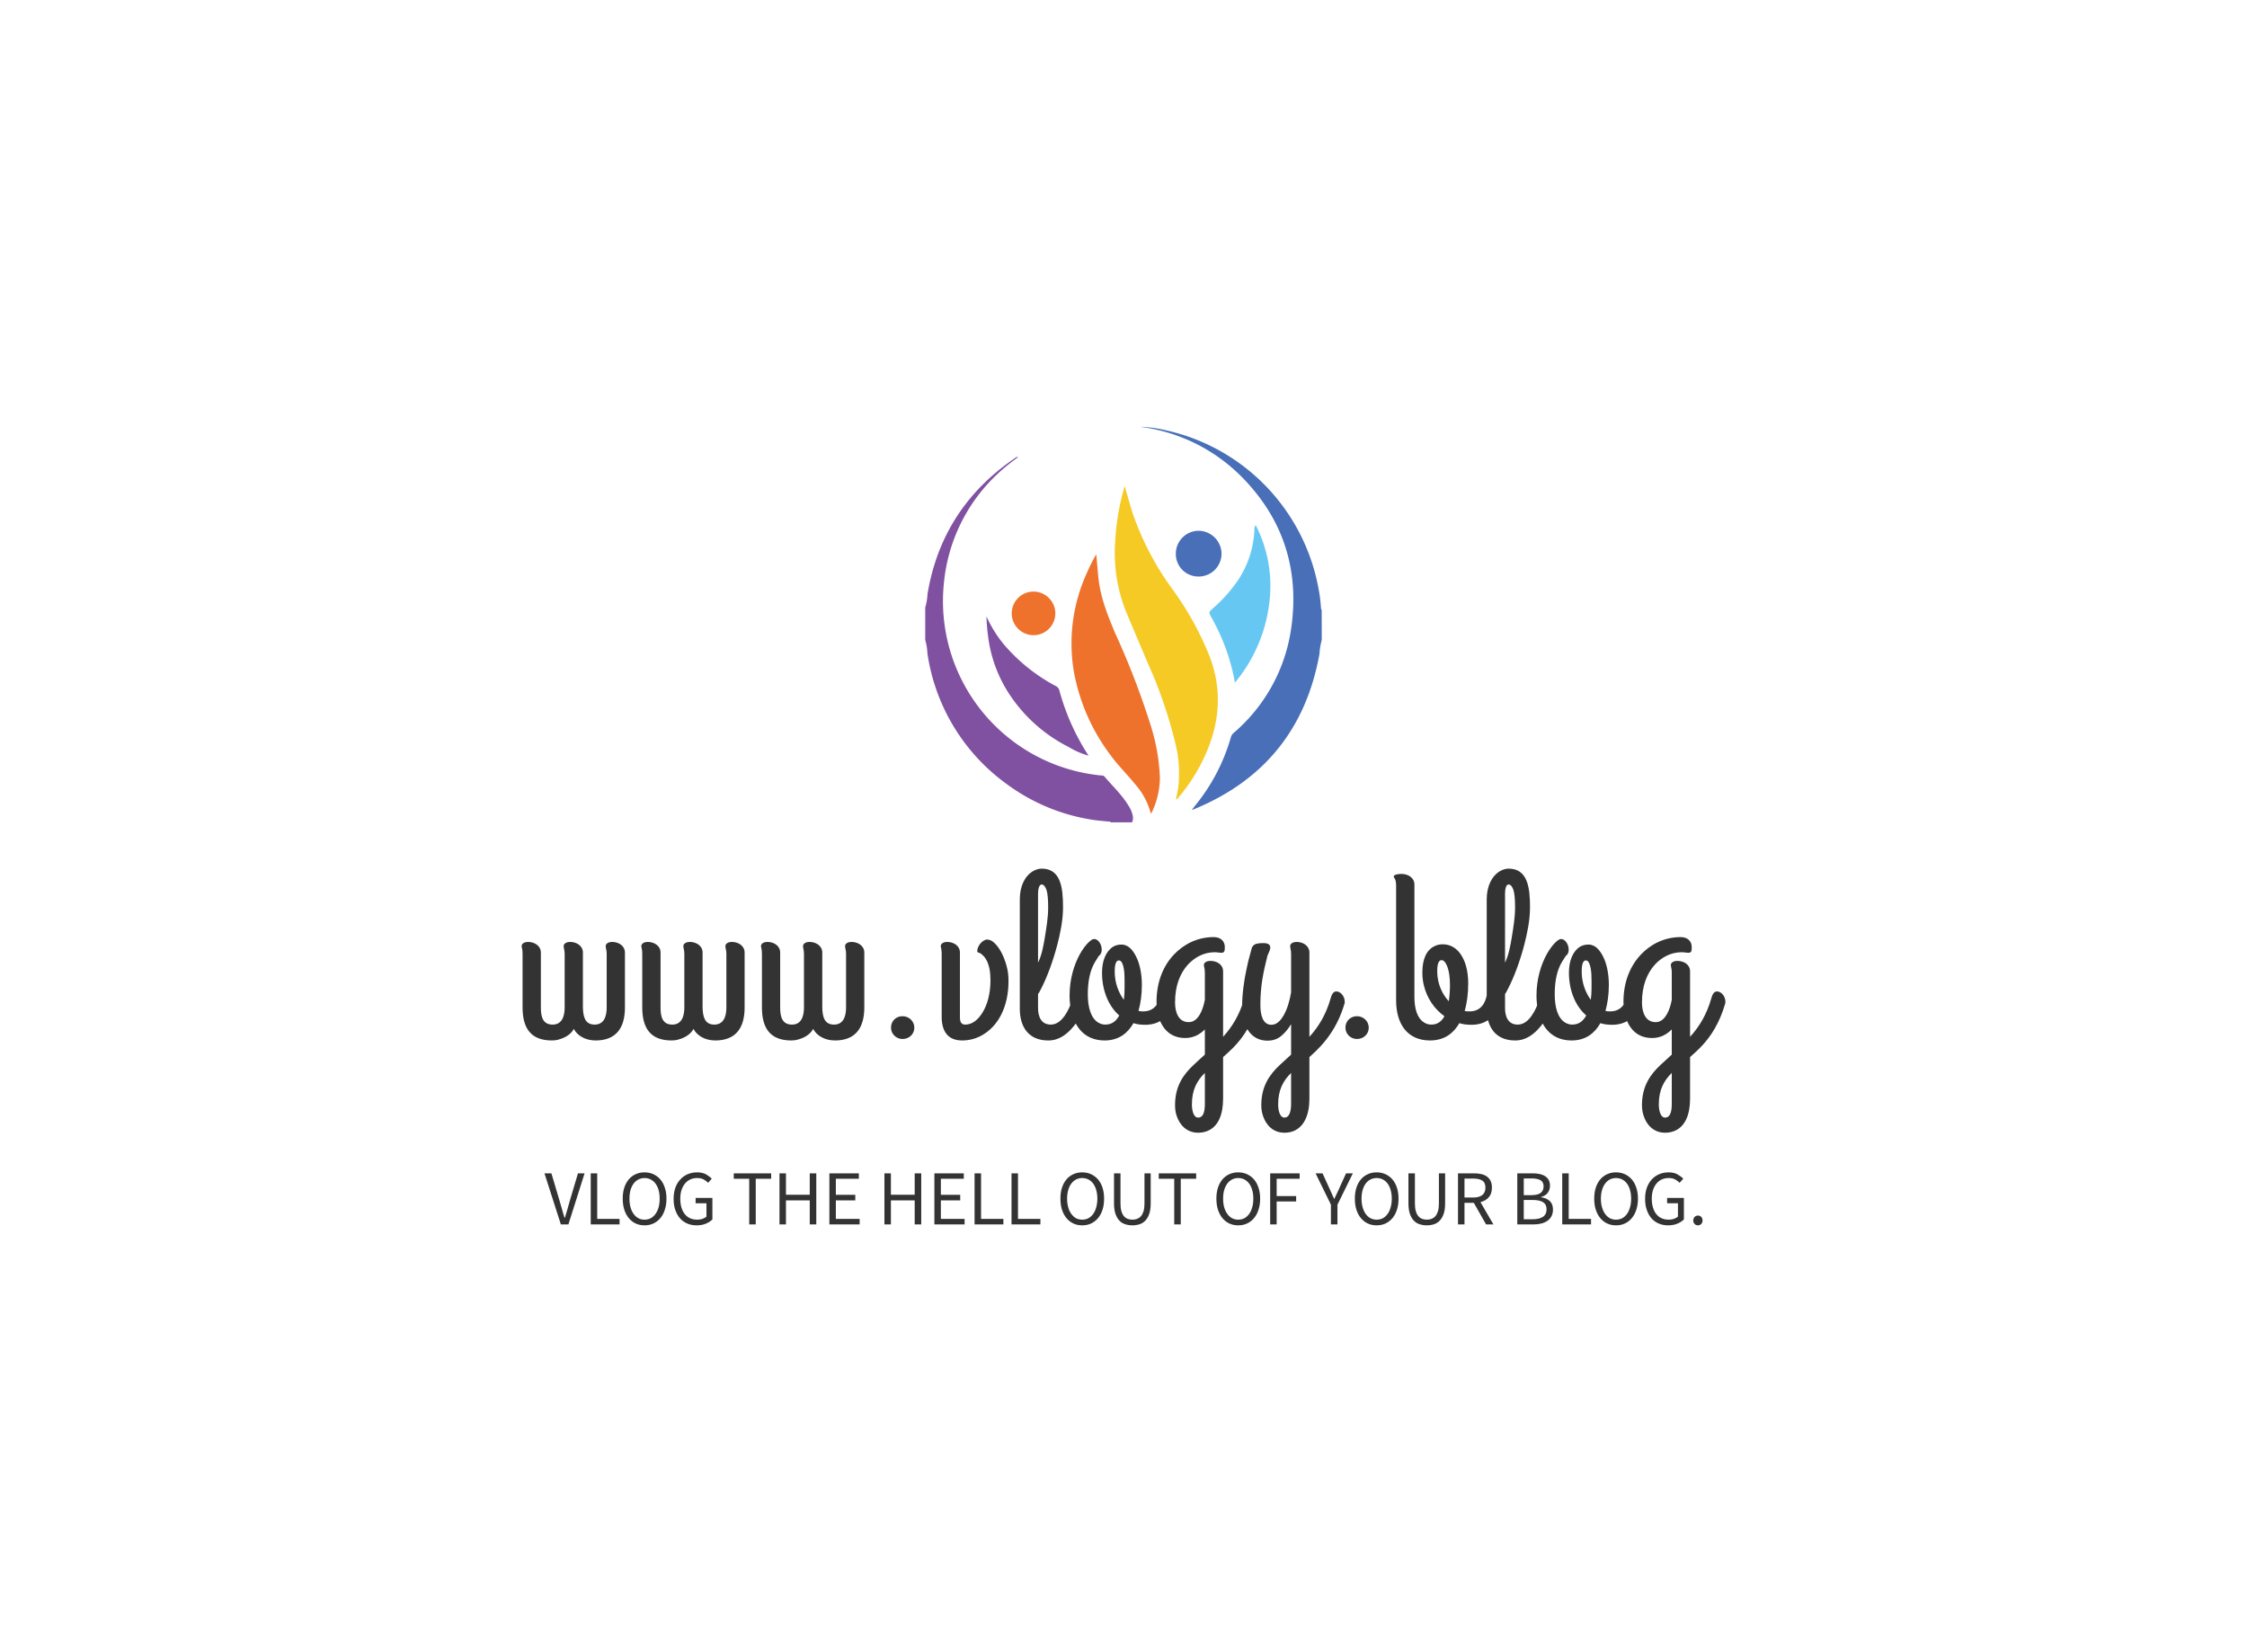 <svg data-v-6805eed4="" version="1.0" xmlns="http://www.w3.org/2000/svg" xmlns:xlink="http://www.w3.org/1999/xlink" width="100%" height="100%" viewBox="0 0 340 250" preserveAspectRatio="xMidYMid meet" color-interpolation-filters="sRGB" style="margin: auto;"> <rect data-v-6805eed4="" x="0" y="0" width="100%" height="100%" fill="#fff" fill-opacity="0" class="background"></rect> <rect data-v-6805eed4="" x="0" y="0" width="100%" height="100%" fill="url(#watermark)" fill-opacity="1" class="watermarklayer"></rect> <g data-v-6805eed4="" fill="#333" class="icon-text-wrapper icon-svg-group iconsvg" transform="translate(78.93,64.59)"><g class="iconsvg-imagesvg" transform="matrix(1,0,0,1,61.07,0)" opacity="1"><g><rect fill="#333" fill-opacity="0" stroke-width="2" x="0" y="0" width="60" height="59.844" class="image-rect"></rect> <svg x="0" y="0" width="60" height="59.844" filtersec="colorsb8770155604" class="image-svg-svg primary" style="overflow: visible;"><svg xmlns="http://www.w3.org/2000/svg" viewBox="0 0 95.86 95.61"><path d="M0 43.66a13.32 13.32 0 0 0 .55-3.25C2.87 26.43 10 15.52 21.67 7.57c.2-.14.37-.37.77-.24a49.75 49.75 0 0 0-5 4.08 41.42 41.42 0 0 0-12.89 26 42.35 42.35 0 0 0 37.92 46.86c.32 0 .63 0 .88.29 2 2.36 4.3 4.47 5.88 7.17a6.85 6.85 0 0 1 .94 2.27 2.69 2.69 0 0 1-.17 1.61h-5.14c-.16-.29-.45-.17-.68-.2-1.24-.14-2.48-.22-3.71-.42a46.89 46.89 0 0 1-20.73-8.61A47.43 47.43 0 0 1 .53 54.76 13.71 13.71 0 0 0 0 51.52z" fill="#8050a1"></path><path d="M95.86 51.52a15.74 15.74 0 0 0-.55 3.34Q90.44 81.94 65 92.42l-.56.17c.39-.51.66-.84.92-1.17A46 46 0 0 0 73.9 75a2.22 2.22 0 0 1 .74-1.08 40.79 40.79 0 0 0 13.84-25.29c2.07-14.47-2.17-27-12.64-37.2A41.84 41.84 0 0 0 52 0a28.46 28.46 0 0 1 5.95.78A48 48 0 0 1 95 38.7a35.52 35.52 0 0 1 .66 5c0 .18 0 .39.18.5z" fill="#486fb7"></path><path d="M48.22 14.3c.66 2.27 1.23 4.39 1.89 6.48a69.49 69.49 0 0 0 9.79 18.66 73.7 73.7 0 0 1 8.85 16.06c3 7.86 2.5 15.56-.77 23.18a42.65 42.65 0 0 1-6.73 10.87c-.16.19-.25.45-.66.52.2-1 .43-1.91.57-2.85a29.83 29.83 0 0 0-.68-10.65 110.45 110.45 0 0 0-6.7-19.51c-1.74-4.12-3.49-8.22-5.22-12.34a38.35 38.35 0 0 1-2.62-17.25 57.84 57.84 0 0 1 2.28-13.17z" fill="#f5ca25"></path><path d="M54.54 93.53a16.9 16.9 0 0 0-3.68-7c-2-2.49-4.26-4.67-6.12-7.24A47.58 47.58 0 0 1 35.9 59a41 41 0 0 1 3.32-24 35.85 35.85 0 0 1 2.13-4.18c.19 2 .33 4 .54 5.89.52 4.62 2.22 8.88 4 13.11a191.8 191.8 0 0 1 8.61 22.34 47.63 47.63 0 0 1 2.23 12.69 19.88 19.88 0 0 1-1.82 8.06 6.06 6.06 0 0 1-.37.62z" fill="#ee722c"></path><path d="M79.88 23.74a32 32 0 0 1 3.44 17.43 37 37 0 0 1-8.45 20.67 49 49 0 0 0-4.7-13.93c-.3-.63-.65-1.24-1-1.86-.68-1.26-.66-1.24.38-2.18a36 36 0 0 0 6.2-7 23.8 23.8 0 0 0 3.83-12 1.77 1.77 0 0 1 .3-1.13z" fill="#67c7f3"></path><path d="M39.51 79.49a19.2 19.2 0 0 1-4.89-2.13A37.1 37.1 0 0 1 21.29 66a32.82 32.82 0 0 1-6.11-15.48 41.34 41.34 0 0 1-.37-4.7 29.33 29.33 0 0 0 4.09 6.64 42.83 42.83 0 0 0 12.65 10.19 1.6 1.6 0 0 1 .89 1.13 55.73 55.73 0 0 0 7.05 15.72z" fill="#8050a1"></path><path d="M66.07 36.18a5.45 5.45 0 0 1-5.49-5.55 5.54 5.54 0 0 1 5.48-5.51 5.6 5.6 0 0 1 5.57 5.54 5.53 5.53 0 0 1-5.56 5.52z" fill="#486fb7"></path><path d="M31.45 45.12a5.27 5.27 0 1 1-5.18-5.3 5.29 5.29 0 0 1 5.18 5.3z" fill="#ee722c"></path><path d="M39.49 79.5v-.06z" fill="#8050a1"></path><path fill="#f5ca25" d="M60.53 90.33l-.05.03v-.07l.05.04z"></path></svg></svg> <!----></g></g> <g transform="translate(0,66.844)"><g data-gra="path-name" fill-rule="" class="tp-name iconsvg-namesvg" transform="matrix(1,0,0,1,0,0)" opacity="1"><g transform="scale(1)"><g><path d="M5.82-1.38C4.36-1.38 4.04-2.51 4.04-3.96L4.04-12.29C4.04-13.27 3.13-13.89 2.07-13.89 1.64-13.89 1.13-13.67 1.13-13.27 1.13-13.13 1.16-13.02 1.2-12.87 1.24-12.73 1.27-12.44 1.27-12.11L1.27-4C1.27-0.84 2.51 1.02 5.71 1.02 6.04 1.02 6.44 0.98 6.76 0.87 7.71 0.62 8.62 0.07 9.02-0.73 9.56 0.29 10.76 1.02 12.33 1.02 15.45 1.02 16.76-0.91 16.76-3.96L16.76-12.29C16.76-13.27 15.85-13.89 14.8-13.89 14.36-13.89 13.85-13.67 13.85-13.27 13.85-12.87 14-12.69 14-12.11L14-3.96C14-2.58 13.56-1.38 12.18-1.38 10.73-1.38 10.44-2.55 10.4-3.96L10.4-12.29C10.4-13.27 9.49-13.89 8.44-13.89 8-13.89 7.49-13.67 7.49-13.27 7.49-12.87 7.64-12.69 7.64-12.11L7.64-3.96C7.64-2.58 7.2-1.38 5.82-1.38ZM23.93-1.38C22.47-1.38 22.15-2.51 22.15-3.96L22.15-12.29C22.15-13.27 21.24-13.89 20.18-13.89 19.75-13.89 19.24-13.67 19.24-13.27 19.24-13.13 19.27-13.02 19.31-12.87 19.35-12.73 19.38-12.44 19.38-12.11L19.38-4C19.38-0.84 20.62 1.02 23.82 1.02 24.15 1.02 24.55 0.98 24.87 0.87 25.82 0.62 26.73 0.07 27.13-0.73 27.67 0.29 28.87 1.02 30.44 1.02 33.56 1.02 34.87-0.91 34.87-3.96L34.87-12.29C34.87-13.27 33.96-13.89 32.91-13.89 32.47-13.89 31.96-13.67 31.96-13.27 31.96-12.87 32.11-12.69 32.11-12.11L32.11-3.96C32.11-2.58 31.67-1.38 30.29-1.38 28.84-1.38 28.55-2.55 28.51-3.96L28.51-12.29C28.51-13.27 27.6-13.89 26.55-13.89 26.11-13.89 25.6-13.67 25.6-13.27 25.6-12.87 25.75-12.69 25.75-12.11L25.75-3.96C25.75-2.58 25.31-1.38 23.93-1.38ZM42.04-1.38C40.58-1.38 40.25-2.51 40.25-3.96L40.25-12.29C40.25-13.27 39.35-13.89 38.29-13.89 37.85-13.89 37.35-13.67 37.35-13.27 37.35-13.13 37.38-13.02 37.42-12.87 37.45-12.73 37.49-12.44 37.49-12.11L37.49-4C37.49-0.84 38.73 1.02 41.93 1.02 42.25 1.02 42.65 0.98 42.98 0.87 43.93 0.62 44.84 0.07 45.24-0.73 45.78 0.29 46.98 1.02 48.55 1.02 51.67 1.02 52.98-0.91 52.98-3.96L52.98-12.29C52.98-13.27 52.07-13.89 51.02-13.89 50.58-13.89 50.07-13.67 50.07-13.27 50.07-12.87 50.22-12.69 50.22-12.11L50.22-3.96C50.22-2.58 49.78-1.38 48.4-1.38 46.95-1.38 46.65-2.55 46.62-3.96L46.62-12.29C46.62-13.27 45.71-13.89 44.65-13.89 44.22-13.89 43.71-13.67 43.71-13.27 43.71-12.87 43.85-12.69 43.85-12.11L43.85-3.96C43.85-2.58 43.42-1.38 42.04-1.38ZM58.76-2.65C57.78-2.65 57.02-1.93 57.02-0.91 57.02 0.04 57.82 0.8 58.76 0.8 59.75 0.8 60.55 0.07 60.55-0.91 60.55-1.89 59.75-2.65 58.76-2.65ZM67.78 1.02C68.84 1.02 69.82 0.76 70.69 0.29 73.24-1.09 74.8-4.07 74.8-7.96 74.8-8.73 74.73-9.49 74.51-10.25 74.15-11.6 73.53-12.91 72.69-13.71 72.33-14.07 71.93-14.25 71.56-14.25 71.38-14.25 71.2-14.18 71.02-14.07 70.58-13.78 70.07-13.16 70.07-12.47 70.07-12.25 70.44-12.25 70.58-12.15 70.95-11.85 71.24-11.6 71.49-11.09 71.89-10.33 72.07-9.35 72.07-8.07 72.07-6.07 71.6-4.36 70.84-3.16 70.29-2.29 69.45-1.38 68.25-1.38 67.6-1.38 67.45-1.85 67.45-2.51L67.45-12.29C67.45-13.27 66.55-13.89 65.49-13.89 65.05-13.89 64.55-13.67 64.55-13.27 64.55-13.13 64.58-13.02 64.62-12.87 64.65-12.73 64.69-12.44 64.69-12.11L64.69-2.55C64.69-0.4 65.6 1.02 67.78 1.02ZM79.82-22.58C80.11-22.58 80.36-22.29 80.55-21.75 80.73-21.2 80.8-20.29 80.8-19.09 80.8-17.6 80.55-16.15 80.33-14.76 80.11-13.38 79.82-11.82 79.27-10.76L79.27-21.13C79.27-21.64 79.35-22.58 79.82-22.58ZM79.27-3.89L79.27-6C79.35-6.07 79.49-6.33 79.71-6.76 80.69-8.65 81.56-11.09 82.18-13.45 82.62-15.13 83.05-17.13 83.05-19.13 83.05-22.04 82.73-24.98 79.82-24.98 79.38-24.98 78.95-24.84 78.55-24.62 77.27-23.89 76.51-22.33 76.51-20.33L76.51-3.78C76.51-0.91 77.93 1.02 80.8 1.02 81.64 1.02 82.33 0.8 82.98 0.4 84.69-0.69 85.85-2.62 86.55-4.62 86.73-5.35 86.22-5.93 85.78-6.18 85.02-6.62 84.58-5.96 84.44-5.27 84.25-4.36 83.78-3.42 83.31-2.73 82.87-2.11 82.18-1.38 81.2-1.38 79.82-1.38 79.27-2.47 79.27-3.89ZM94.47-3.45C94.8-4.62 94.98-5.96 94.98-7.38 94.98-9.09 94.65-10.65 94.07-11.75 93.64-12.58 92.98-13.49 91.89-13.49 91.42-13.49 90.98-13.38 90.62-13.16 89.53-12.47 88.95-11.02 88.95-9.24 88.95-6.44 90-4.11 91.56-2.76 91.13-2 90.55-1.38 89.42-1.38 89.05-1.38 88.73-1.49 88.4-1.67 87.24-2.36 86.8-4.04 86.8-5.96 86.8-7.56 87.02-8.84 87.42-9.89 87.71-10.65 88.11-11.2 88.47-11.78 89.38-12.4 88.73-14.33 87.75-14.33 87.53-14.33 87.24-14.15 86.84-13.75 86.44-13.35 86-12.76 85.6-12.04 84.73-10.47 84.04-8.29 84.04-5.75 84.04-4.84 84.15-3.96 84.36-3.16 84.95-0.84 86.47 1.02 89.35 1.02 91.56 1.02 92.87-0.15 93.71-1.6 94.25-1.42 94.8-1.35 95.49-1.35 97.42-1.35 98.69-2.33 99.38-3.56 99.75-4.25 100.33-5.71 99.6-6.33 99.13-6.73 97.93-6.65 97.82-6 97.6-4.58 96.84-3.38 95.2-3.38 94.91-3.38 94.73-3.38 94.47-3.45ZM90.87-9.38C90.87-10.55 91.09-11.09 91.49-11.09 91.67-11.09 91.85-10.98 91.96-10.76 92.44-9.85 92.36-8.25 92.36-6.8 92.36-6.25 92.33-5.71 92.25-5.13 91.49-6.15 90.87-7.67 90.87-9.38ZM105.31-11.02C104.87-11.02 104.36-10.8 104.36-10.4 104.36-10.25 104.4-10.11 104.44-9.96 104.47-9.82 104.51-9.56 104.51-9.24L104.51-5.13C104.36-4.33 104.11-3.53 103.75-2.91 103.42-2.36 102.91-1.75 102.07-1.75 100.58-1.75 100-3.13 100-4.73 100-7.27 100.76-9.16 101.96-10.47 102.91-11.49 104.29-12.33 106-12.33 106.36-12.33 106.69-12.25 107.05-12.25 107.49-12.25 107.53-12.58 107.53-13.09 107.53-14.07 106.84-14.62 105.85-14.62 103.27-14.62 101.24-13.45 99.85-12 98.29-10.36 97.2-7.96 97.2-4.84 97.2-4.07 97.31-3.31 97.49-2.65 98-0.84 99.24 0.65 101.53 0.65 102.87 0.65 103.82 0.04 104.51-0.65L104.51 3.16C103.89 3.71 103.35 4.22 102.8 4.73 101.27 6.15 100 7.93 100 10.8 100 11.38 100.07 11.93 100.25 12.44 100.69 13.78 101.75 14.98 103.49 14.98 103.96 14.98 104.4 14.91 104.87 14.73 106.55 14.07 107.27 12.22 107.27 9.82L107.27 3.53C107.78 3.09 108.25 2.65 108.76 2.15 110.51 0.4 111.78-1.78 112.58-4.55 112.62-4.62 112.62-4.69 112.62-4.76L112.62-4.91C112.62-5.6 112.04-6.4 111.35-6.4 110.84-6.4 110.62-5.82 110.47-5.31 109.78-2.91 108.69-1.09 107.27 0.47L107.27-9.42C107.27-10.44 106.4-11.02 105.31-11.02ZM102.55 10.69C102.55 8.44 103.35 7.09 104.51 5.93L104.51 10.58C104.51 11.49 104.4 12.69 103.49 12.69 102.76 12.69 102.55 11.53 102.55 10.69ZM118.36-13.89C117.93-13.89 117.42-13.67 117.42-13.27 117.42-12.87 117.56-12.69 117.56-12.11L117.56-6.25C117.35-5.02 116.98-3.75 116.47-2.84 116.07-2.15 115.49-1.35 114.58-1.35 113.27-1.35 112.91-2.84 112.91-4.36 112.91-7.31 113.38-9.38 113.96-11.71 114.04-12.04 114.36-12.55 114.4-12.91 114.47-13.49 114.07-13.71 113.38-13.71 112.62-13.71 112.07-13.64 111.78-13.27 111.56-13.02 111.56-12.69 111.45-12.36 111.2-11.53 110.98-10.62 110.8-9.71 110.47-8.18 110.15-6.07 110.15-4.18 110.15-3.38 110.22-2.69 110.4-2.04 110.84-0.36 111.93 1.05 114 1.05 114.76 1.05 115.45 0.84 116.04 0.36 116.62-0.11 117.13-0.73 117.56-1.45L117.56 3.16C116.95 3.71 116.4 4.22 115.85 4.73 114.33 6.15 113.05 7.93 113.05 10.8 113.05 11.38 113.13 11.93 113.31 12.44 113.75 13.78 114.8 14.98 116.55 14.98 117.02 14.98 117.49 14.91 117.93 14.73 119.56 14.07 120.33 12.22 120.33 9.82L120.33 3.53C122.76 1.42 124.58-0.98 125.64-4.55 125.67-4.62 125.67-4.69 125.67-4.76L125.67-4.91C125.67-5.6 125.09-6.4 124.4-6.4 123.89-6.4 123.67-5.82 123.53-5.31 122.84-2.91 121.75-1.09 120.33 0.47L120.33-12.29C120.33-13.27 119.42-13.89 118.36-13.89ZM115.6 10.69C115.6 8.44 116.4 7.09 117.56 5.93L117.56 10.58C117.56 11.45 117.42 12.69 116.55 12.69 115.82 12.69 115.6 11.53 115.6 10.69ZM127.53-2.65C126.55-2.65 125.78-1.93 125.78-0.91 125.78 0.04 126.58 0.8 127.53 0.8 128.51 0.8 129.31 0.07 129.31-0.91 129.31-1.89 128.51-2.65 127.53-2.65ZM134.25-24.18C133.89-24.18 133.09-24.11 133.09-23.78 133.09-23.71 133.13-23.64 133.16-23.6 133.38-23.31 133.45-22.95 133.45-22.4L133.45-5.05C133.45-1.56 135.09 1.02 138.58 1.02 140.84 1.02 142.18-0.15 143.02-1.6 143.56-1.42 144.15-1.35 144.87-1.35 146.8-1.35 148.07-2.33 148.76-3.56 149.16-4.25 149.71-5.71 148.98-6.33 148.51-6.73 147.31-6.65 147.2-6 146.98-4.58 146.22-3.38 144.58-3.38 144.29-3.38 144.07-3.38 143.82-3.45 144.18-4.65 144.36-6.11 144.36-7.6 144.36-9.49 143.93-11.05 143.16-12.11 142.58-12.91 141.71-13.53 140.51-13.53 140.07-13.53 139.67-13.45 139.31-13.27 138-12.69 137.42-11.2 137.42-9.27 137.42-8.62 137.49-7.96 137.64-7.35 138.11-5.35 139.27-3.71 140.76-2.65 140.4-1.96 139.78-1.38 138.8-1.38 138.36-1.38 138-1.49 137.67-1.71 136.62-2.36 136.22-3.85 136.22-5.56L136.22-22.58C136.22-23.56 135.31-24.18 134.25-24.18ZM140.33-11.13C140.65-11.13 140.95-10.8 141.2-10.15 141.45-9.49 141.6-8.55 141.6-7.31 141.6-6.51 141.53-5.64 141.42-4.91 140.47-5.93 139.67-7.53 139.67-9.42 139.67-10.15 139.75-11.13 140.33-11.13ZM150.47-22.58C150.76-22.58 151.02-22.29 151.2-21.75 151.38-21.2 151.45-20.29 151.45-19.09 151.45-17.6 151.2-16.15 150.98-14.76 150.76-13.38 150.47-11.82 149.93-10.76L149.93-21.13C149.93-21.64 150-22.58 150.47-22.58ZM149.93-3.89L149.93-6C150-6.07 150.15-6.33 150.36-6.76 151.35-8.65 152.22-11.09 152.84-13.45 153.27-15.13 153.71-17.13 153.71-19.13 153.71-22.04 153.38-24.98 150.47-24.98 150.04-24.98 149.6-24.84 149.2-24.62 147.93-23.89 147.16-22.33 147.16-20.33L147.16-3.78C147.16-0.91 148.58 1.02 151.45 1.02 152.29 1.02 152.98 0.8 153.64 0.4 155.35-0.69 156.51-2.62 157.2-4.62 157.38-5.35 156.87-5.93 156.44-6.18 155.67-6.62 155.24-5.96 155.09-5.27 154.91-4.36 154.44-3.42 153.96-2.73 153.53-2.11 152.84-1.38 151.85-1.38 150.47-1.38 149.93-2.47 149.93-3.89ZM165.13-3.45C165.45-4.62 165.64-5.96 165.64-7.38 165.64-9.09 165.31-10.65 164.73-11.75 164.29-12.58 163.64-13.49 162.55-13.49 162.07-13.49 161.64-13.38 161.27-13.16 160.18-12.47 159.6-11.02 159.6-9.24 159.6-6.44 160.65-4.11 162.22-2.76 161.78-2 161.2-1.38 160.07-1.38 159.71-1.38 159.38-1.49 159.05-1.67 157.89-2.36 157.45-4.04 157.45-5.96 157.45-7.56 157.67-8.84 158.07-9.89 158.36-10.65 158.76-11.2 159.13-11.78 160.04-12.4 159.38-14.33 158.4-14.33 158.18-14.33 157.89-14.15 157.49-13.75 157.09-13.35 156.65-12.76 156.25-12.04 155.38-10.47 154.69-8.29 154.69-5.75 154.69-4.84 154.8-3.96 155.02-3.16 155.6-0.84 157.13 1.02 160 1.02 162.22 1.02 163.53-0.15 164.36-1.6 164.91-1.42 165.45-1.35 166.15-1.35 168.07-1.35 169.35-2.33 170.04-3.56 170.4-4.25 170.98-5.71 170.25-6.33 169.78-6.73 168.58-6.65 168.47-6 168.25-4.58 167.49-3.38 165.85-3.38 165.56-3.38 165.38-3.38 165.13-3.45ZM161.53-9.38C161.53-10.55 161.75-11.09 162.15-11.09 162.33-11.09 162.51-10.98 162.62-10.76 163.09-9.85 163.02-8.25 163.02-6.8 163.02-6.25 162.98-5.71 162.91-5.13 162.15-6.15 161.53-7.67 161.53-9.38ZM175.96-11.02C175.53-11.02 175.02-10.8 175.02-10.4 175.02-10.25 175.05-10.11 175.09-9.96 175.13-9.82 175.16-9.56 175.16-9.24L175.16-5.13C175.02-4.33 174.76-3.53 174.4-2.91 174.07-2.36 173.56-1.75 172.73-1.75 171.24-1.75 170.65-3.13 170.65-4.73 170.65-7.27 171.42-9.16 172.62-10.47 173.56-11.49 174.95-12.33 176.65-12.33 177.02-12.33 177.35-12.25 177.71-12.25 178.15-12.25 178.18-12.58 178.18-13.09 178.18-14.07 177.49-14.62 176.51-14.62 173.93-14.62 171.89-13.45 170.51-12 168.95-10.36 167.85-7.96 167.85-4.84 167.85-4.07 167.96-3.31 168.15-2.65 168.65-0.84 169.89 0.65 172.18 0.65 173.53 0.65 174.47 0.04 175.16-0.65L175.16 3.16C174.55 3.71 174 4.22 173.45 4.73 171.93 6.15 170.65 7.93 170.65 10.8 170.65 11.38 170.73 11.93 170.91 12.44 171.35 13.78 172.4 14.98 174.15 14.98 174.62 14.98 175.05 14.91 175.53 14.73 177.2 14.07 177.93 12.22 177.93 9.82L177.93 3.53C178.44 3.09 178.91 2.65 179.42 2.15 181.16 0.4 182.44-1.78 183.24-4.55 183.27-4.62 183.27-4.69 183.27-4.76L183.27-4.91C183.27-5.6 182.69-6.4 182-6.4 181.49-6.4 181.27-5.82 181.13-5.31 180.44-2.91 179.35-1.09 177.93 0.47L177.93-9.42C177.93-10.44 177.05-11.02 175.96-11.02ZM173.2 10.69C173.2 8.44 174 7.09 175.16 5.93L175.16 10.58C175.16 11.49 175.05 12.69 174.15 12.69 173.42 12.69 173.2 11.53 173.2 10.69Z" transform="translate(-1.13, 24.98)"></path></g> <!----> <!----> <!----> <!----> <!----> <!----> <!----></g></g> <g data-gra="path-slogan" fill-rule="" class="tp-slogan iconsvg-slogansvg" fill="#333" transform="matrix(1,0,0,1,3.455,45.96)" opacity="1"><rect width="0"></rect> <rect x="178.23" width="0"></rect> <g transform="translate(0,0)"><g transform="scale(1)"><path d="M0-7.73L2.48 0L3.62 0L6.07-7.73L5.07-7.73L3.83-3.56C3.70-3.10 3.58-2.67 3.47-2.28C3.36-1.88 3.23-1.46 3.09-1.00L3.04-1.00C2.89-1.46 2.76-1.88 2.66-2.28C2.55-2.67 2.43-3.10 2.29-3.56L1.05-7.73ZM7.00-7.73L7.00 0L11.36 0L11.36-0.84L7.98-0.84L7.98-7.73ZM15.14 0.14C15.63 0.14 16.08 0.05 16.48-0.14C16.89-0.33 17.24-0.60 17.53-0.95C17.83-1.30 18.05-1.72 18.21-2.22C18.38-2.72 18.46-3.28 18.46-3.90C18.46-4.52 18.38-5.07 18.21-5.56C18.05-6.05 17.83-6.47 17.53-6.81C17.24-7.15 16.89-7.41 16.48-7.60C16.08-7.78 15.63-7.88 15.14-7.88C14.66-7.88 14.21-7.79 13.80-7.60C13.40-7.42 13.05-7.16 12.76-6.82C12.47-6.48 12.24-6.06 12.08-5.57C11.92-5.08 11.84-4.52 11.84-3.90C11.84-3.28 11.92-2.72 12.08-2.22C12.24-1.72 12.47-1.30 12.76-0.95C13.05-0.60 13.40-0.33 13.80-0.14C14.21 0.05 14.66 0.14 15.14 0.14ZM15.14-0.72C14.80-0.72 14.48-0.79 14.21-0.94C13.93-1.09 13.69-1.31 13.49-1.59C13.29-1.86 13.13-2.20 13.02-2.59C12.91-2.98 12.86-3.42 12.86-3.90C12.86-4.38 12.91-4.81 13.02-5.20C13.13-5.58 13.29-5.91 13.49-6.18C13.69-6.45 13.93-6.65 14.21-6.80C14.48-6.94 14.80-7.02 15.14-7.02C15.49-7.02 15.80-6.94 16.08-6.80C16.36-6.65 16.60-6.45 16.80-6.18C17.00-5.91 17.16-5.58 17.27-5.20C17.38-4.81 17.43-4.38 17.43-3.90C17.43-3.42 17.38-2.98 17.27-2.59C17.16-2.20 17.00-1.86 16.80-1.59C16.60-1.31 16.36-1.09 16.08-0.94C15.80-0.79 15.49-0.72 15.14-0.72ZM19.54-3.87C19.54-3.24 19.62-2.67 19.80-2.18C19.97-1.68 20.21-1.26 20.52-0.91C20.82-0.57 21.19-0.31 21.61-0.13C22.04 0.05 22.50 0.14 23.02 0.14C23.53 0.14 24.00 0.06 24.41-0.11C24.82-0.28 25.16-0.50 25.41-0.75L25.41-4.01L22.87-4.01L22.87-3.20L24.51-3.20L24.51-1.18C24.36-1.04 24.15-0.93 23.91-0.84C23.66-0.76 23.40-0.72 23.12-0.72C22.70-0.72 22.34-0.79 22.02-0.94C21.70-1.09 21.43-1.30 21.22-1.58C21.00-1.85 20.84-2.19 20.72-2.58C20.61-2.97 20.55-3.40 20.55-3.89C20.55-4.37 20.61-4.80 20.73-5.19C20.86-5.57 21.03-5.90 21.25-6.17C21.47-6.44 21.73-6.65 22.05-6.80C22.36-6.94 22.72-7.02 23.11-7.02C23.50-7.02 23.83-6.95 24.08-6.81C24.34-6.67 24.56-6.50 24.76-6.30L25.31-6.92C25.09-7.16 24.79-7.37 24.44-7.58C24.08-7.78 23.63-7.88 23.10-7.88C22.58-7.88 22.10-7.78 21.67-7.60C21.24-7.41 20.86-7.15 20.55-6.80C20.23-6.46 19.98-6.04 19.80-5.54C19.63-5.05 19.54-4.49 19.54-3.87ZM30.98-6.91L30.98 0L31.97 0L31.97-6.91L34.30-6.91L34.30-7.73L28.64-7.73L28.64-6.91ZM35.56-7.73L35.56 0L36.54 0L36.54-3.64L40.14-3.64L40.14 0L41.13 0L41.13-7.73L40.14-7.73L40.14-4.49L36.54-4.49L36.54-7.73ZM43.11-7.73L43.11 0L47.69 0L47.69-0.84L44.09-0.84L44.09-3.64L47.03-3.64L47.03-4.48L44.09-4.48L44.09-6.91L47.57-6.91L47.57-7.73ZM51.44-7.73L51.44 0L52.42 0L52.42-3.64L56.02-3.64L56.02 0L57.01 0L57.01-7.73L56.02-7.73L56.02-4.49L52.42-4.49L52.42-7.73ZM59.00-7.73L59.00 0L63.57 0L63.57-0.84L59.98-0.84L59.98-3.64L62.91-3.64L62.91-4.48L59.98-4.48L59.98-6.91L63.45-6.91L63.45-7.73ZM65.08-7.73L65.08 0L69.44 0L69.44-0.84L66.06-0.84L66.06-7.73ZM70.67-7.73L70.67 0L75.04 0L75.04-0.84L71.65-0.84L71.65-7.73ZM81.37 0.14C81.86 0.14 82.31 0.05 82.71-0.14C83.11-0.33 83.46-0.60 83.76-0.95C84.05-1.30 84.28-1.72 84.44-2.22C84.60-2.72 84.68-3.28 84.68-3.90C84.68-4.52 84.60-5.07 84.44-5.56C84.28-6.05 84.05-6.47 83.76-6.81C83.46-7.15 83.11-7.41 82.71-7.60C82.31-7.78 81.86-7.88 81.37-7.88C80.88-7.88 80.44-7.79 80.03-7.60C79.63-7.42 79.28-7.16 78.99-6.82C78.70-6.48 78.47-6.06 78.31-5.57C78.15-5.08 78.07-4.52 78.07-3.90C78.07-3.28 78.15-2.72 78.31-2.22C78.47-1.72 78.70-1.30 78.99-0.95C79.28-0.60 79.63-0.33 80.03-0.14C80.44 0.05 80.88 0.14 81.37 0.14ZM81.37-0.72C81.03-0.72 80.71-0.79 80.43-0.94C80.16-1.09 79.92-1.31 79.72-1.59C79.51-1.86 79.36-2.20 79.25-2.59C79.14-2.98 79.08-3.42 79.08-3.90C79.08-4.38 79.14-4.81 79.25-5.20C79.36-5.58 79.51-5.91 79.72-6.18C79.92-6.45 80.16-6.65 80.43-6.80C80.71-6.94 81.03-7.02 81.37-7.02C81.72-7.02 82.03-6.94 82.31-6.80C82.59-6.65 82.83-6.45 83.03-6.18C83.23-5.91 83.38-5.58 83.49-5.20C83.60-4.81 83.66-4.38 83.66-3.90C83.66-3.42 83.60-2.98 83.49-2.59C83.38-2.20 83.23-1.86 83.03-1.59C82.83-1.31 82.59-1.09 82.31-0.94C82.03-0.79 81.72-0.72 81.37-0.72ZM86.18-7.73L86.18-3.20C86.18-2.57 86.25-2.05 86.39-1.63C86.53-1.20 86.73-0.86 86.97-0.60C87.22-0.33 87.52-0.14 87.86-0.03C88.20 0.08 88.57 0.14 88.96 0.14C89.35 0.14 89.72 0.08 90.06-0.03C90.40-0.14 90.69-0.33 90.94-0.60C91.18-0.86 91.38-1.20 91.52-1.63C91.66-2.05 91.73-2.57 91.73-3.20L91.73-7.73L90.79-7.73L90.79-3.17C90.79-2.71 90.74-2.32 90.65-2.00C90.55-1.69 90.42-1.44 90.26-1.25C90.09-1.06 89.90-0.93 89.68-0.84C89.46-0.76 89.22-0.72 88.96-0.72C88.71-0.72 88.47-0.76 88.25-0.84C88.03-0.93 87.84-1.06 87.68-1.25C87.52-1.44 87.39-1.69 87.30-2.00C87.20-2.32 87.16-2.71 87.16-3.17L87.16-7.73ZM95.29-6.91L95.29 0L96.28 0L96.28-6.91L98.61-6.91L98.61-7.73L92.95-7.73L92.95-6.91ZM104.97 0.14C105.46 0.14 105.91 0.05 106.31-0.14C106.72-0.33 107.07-0.60 107.36-0.95C107.66-1.30 107.88-1.72 108.04-2.22C108.21-2.72 108.29-3.28 108.29-3.90C108.29-4.52 108.21-5.07 108.04-5.56C107.88-6.05 107.66-6.47 107.36-6.81C107.07-7.15 106.72-7.41 106.31-7.60C105.91-7.78 105.46-7.88 104.97-7.88C104.49-7.88 104.04-7.79 103.63-7.60C103.23-7.42 102.88-7.16 102.59-6.82C102.30-6.48 102.07-6.06 101.91-5.57C101.75-5.08 101.67-4.52 101.67-3.90C101.67-3.28 101.75-2.72 101.91-2.22C102.07-1.72 102.30-1.30 102.59-0.95C102.88-0.60 103.23-0.33 103.63-0.14C104.04 0.05 104.49 0.14 104.97 0.14ZM104.97-0.72C104.63-0.72 104.31-0.79 104.04-0.94C103.76-1.09 103.52-1.31 103.32-1.59C103.12-1.86 102.96-2.20 102.85-2.59C102.74-2.98 102.69-3.42 102.69-3.90C102.69-4.38 102.74-4.81 102.85-5.20C102.96-5.58 103.12-5.91 103.32-6.18C103.52-6.45 103.76-6.65 104.04-6.80C104.31-6.94 104.63-7.02 104.97-7.02C105.32-7.02 105.63-6.94 105.91-6.80C106.19-6.65 106.43-6.45 106.63-6.18C106.83-5.91 106.98-5.58 107.09-5.20C107.21-4.81 107.26-4.38 107.26-3.90C107.26-3.42 107.21-2.98 107.09-2.59C106.98-2.20 106.83-1.86 106.63-1.59C106.43-1.31 106.19-1.09 105.91-0.94C105.63-0.79 105.32-0.72 104.97-0.72ZM109.81-7.73L109.81 0L110.79 0L110.79-3.47L113.74-3.47L113.74-4.29L110.79-4.29L110.79-6.91L114.27-6.91L114.27-7.73ZM119.00-2.99L119.00 0L119.99 0L119.99-2.99L122.32-7.73L121.29-7.73L120.30-5.55C120.18-5.27 120.06-4.99 119.92-4.72C119.79-4.44 119.66-4.16 119.52-3.87L119.48-3.87C119.34-4.16 119.22-4.44 119.10-4.72C118.98-4.99 118.86-5.27 118.73-5.55L117.73-7.73L116.68-7.73ZM125.92 0.14C126.41 0.14 126.85 0.05 127.26-0.14C127.66-0.33 128.01-0.60 128.31-0.95C128.60-1.30 128.83-1.72 128.99-2.22C129.15-2.72 129.23-3.28 129.23-3.90C129.23-4.52 129.15-5.07 128.99-5.56C128.83-6.05 128.60-6.47 128.31-6.81C128.01-7.15 127.66-7.41 127.26-7.60C126.85-7.78 126.41-7.88 125.92-7.88C125.43-7.88 124.99-7.79 124.58-7.60C124.18-7.42 123.83-7.16 123.54-6.82C123.25-6.48 123.02-6.06 122.86-5.57C122.70-5.08 122.62-4.52 122.62-3.90C122.62-3.28 122.70-2.72 122.86-2.22C123.02-1.72 123.25-1.30 123.54-0.95C123.83-0.60 124.18-0.33 124.58-0.14C124.99 0.05 125.43 0.14 125.92 0.14ZM125.92-0.72C125.58-0.72 125.26-0.79 124.98-0.94C124.70-1.09 124.46-1.31 124.26-1.59C124.06-1.86 123.91-2.20 123.80-2.59C123.69-2.98 123.63-3.42 123.63-3.90C123.63-4.38 123.69-4.81 123.80-5.20C123.91-5.58 124.06-5.91 124.26-6.18C124.46-6.45 124.70-6.65 124.98-6.80C125.26-6.94 125.58-7.02 125.92-7.02C126.27-7.02 126.58-6.94 126.86-6.80C127.14-6.65 127.38-6.45 127.58-6.18C127.78-5.91 127.93-5.58 128.04-5.20C128.15-4.81 128.21-4.38 128.21-3.90C128.21-3.42 128.15-2.98 128.04-2.59C127.93-2.20 127.78-1.86 127.58-1.59C127.38-1.31 127.14-1.09 126.86-0.94C126.58-0.79 126.27-0.72 125.92-0.72ZM130.73-7.73L130.73-3.20C130.73-2.57 130.80-2.05 130.94-1.63C131.08-1.20 131.28-0.86 131.52-0.60C131.77-0.33 132.07-0.14 132.41-0.03C132.75 0.08 133.12 0.14 133.51 0.14C133.90 0.14 134.27 0.08 134.61-0.03C134.94-0.14 135.24-0.33 135.49-0.60C135.73-0.86 135.93-1.20 136.07-1.63C136.21-2.05 136.28-2.57 136.28-3.20L136.28-7.73L135.34-7.73L135.34-3.17C135.34-2.71 135.29-2.32 135.20-2.00C135.10-1.69 134.97-1.44 134.81-1.25C134.64-1.06 134.45-0.93 134.23-0.84C134.01-0.76 133.77-0.72 133.51-0.72C133.26-0.72 133.02-0.76 132.80-0.84C132.58-0.93 132.39-1.06 132.23-1.25C132.07-1.44 131.94-1.69 131.85-2.00C131.75-2.32 131.71-2.71 131.71-3.17L131.71-7.73ZM139.21-4.07L139.21-6.94L140.51-6.94C141.12-6.94 141.58-6.84 141.90-6.64C142.22-6.43 142.38-6.08 142.38-5.56C142.38-5.06 142.22-4.69 141.90-4.44C141.58-4.19 141.12-4.07 140.51-4.07ZM142.48 0L143.59 0L141.63-3.37C142.16-3.51 142.58-3.75 142.89-4.11C143.21-4.48 143.36-4.96 143.36-5.56C143.36-5.97 143.30-6.30 143.16-6.58C143.03-6.85 142.84-7.08 142.60-7.25C142.36-7.42 142.08-7.55 141.74-7.62C141.41-7.70 141.04-7.73 140.65-7.73L138.23-7.73L138.23 0L139.21 0L139.21-3.27L140.62-3.27ZM147.20-7.73L147.20 0L149.66 0C150.10 0 150.49-0.05 150.85-0.14C151.22-0.24 151.53-0.38 151.79-0.57C152.05-0.75 152.25-0.99 152.39-1.27C152.53-1.56 152.60-1.89 152.60-2.26C152.60-2.80 152.44-3.22 152.13-3.53C151.81-3.83 151.37-4.03 150.81-4.11L150.81-4.16C151.26-4.28 151.60-4.49 151.82-4.80C152.04-5.11 152.15-5.46 152.15-5.85C152.15-6.19 152.09-6.47 151.96-6.71C151.83-6.95 151.65-7.15 151.41-7.30C151.18-7.45 150.90-7.56 150.58-7.63C150.25-7.70 149.89-7.73 149.50-7.73ZM149.32-4.43L148.18-4.43L148.18-6.96L149.37-6.96C149.97-6.96 150.43-6.86 150.73-6.68C151.03-6.49 151.18-6.19 151.18-5.77C151.18-5.33 151.04-5.00 150.75-4.78C150.47-4.55 149.99-4.43 149.32-4.43ZM149.52-0.78L148.18-0.78L148.18-3.70L149.52-3.70C150.21-3.70 150.73-3.59 151.09-3.37C151.45-3.14 151.63-2.79 151.63-2.31C151.63-1.78 151.45-1.40 151.08-1.15C150.71-0.90 150.19-0.78 149.52-0.78ZM154.00-7.73L154.00 0L158.36 0L158.36-0.84L154.98-0.84L154.98-7.73ZM162.14 0.14C162.63 0.14 163.08 0.05 163.48-0.14C163.89-0.33 164.23-0.60 164.53-0.95C164.82-1.30 165.05-1.72 165.21-2.22C165.37-2.72 165.46-3.28 165.46-3.90C165.46-4.52 165.37-5.07 165.21-5.56C165.05-6.05 164.82-6.47 164.53-6.81C164.23-7.15 163.89-7.41 163.48-7.60C163.08-7.78 162.63-7.88 162.14-7.88C161.65-7.88 161.21-7.79 160.80-7.60C160.40-7.42 160.05-7.16 159.76-6.82C159.47-6.48 159.24-6.06 159.08-5.57C158.92-5.08 158.84-4.52 158.84-3.90C158.84-3.28 158.92-2.72 159.08-2.22C159.24-1.72 159.47-1.30 159.76-0.95C160.05-0.60 160.40-0.33 160.80-0.14C161.21 0.05 161.65 0.14 162.14 0.14ZM162.14-0.72C161.80-0.72 161.48-0.79 161.20-0.94C160.93-1.09 160.69-1.31 160.49-1.59C160.29-1.86 160.13-2.20 160.02-2.59C159.91-2.98 159.85-3.42 159.85-3.90C159.85-4.38 159.91-4.81 160.02-5.20C160.13-5.58 160.29-5.91 160.49-6.18C160.69-6.45 160.93-6.65 161.20-6.80C161.48-6.94 161.80-7.02 162.14-7.02C162.49-7.02 162.80-6.94 163.08-6.80C163.36-6.65 163.60-6.45 163.80-6.18C164.00-5.91 164.15-5.58 164.26-5.20C164.37-4.81 164.43-4.38 164.43-3.90C164.43-3.42 164.37-2.98 164.26-2.59C164.15-2.20 164.00-1.86 163.80-1.59C163.60-1.31 163.36-1.09 163.08-0.94C162.80-0.79 162.49-0.72 162.14-0.72ZM166.54-3.87C166.54-3.24 166.62-2.67 166.80-2.18C166.97-1.68 167.21-1.26 167.51-0.91C167.82-0.57 168.19-0.31 168.61-0.13C169.04 0.05 169.50 0.14 170.01 0.14C170.53 0.14 171.00 0.06 171.41-0.11C171.82-0.28 172.16-0.50 172.41-0.75L172.41-4.01L169.87-4.01L169.87-3.20L171.51-3.20L171.51-1.18C171.35-1.04 171.15-0.93 170.90-0.84C170.66-0.76 170.40-0.72 170.12-0.72C169.70-0.72 169.34-0.79 169.02-0.94C168.70-1.09 168.43-1.30 168.22-1.58C168.00-1.85 167.84-2.19 167.72-2.58C167.61-2.97 167.55-3.40 167.55-3.89C167.55-4.37 167.61-4.80 167.73-5.19C167.85-5.57 168.03-5.90 168.25-6.17C168.47-6.44 168.73-6.65 169.05-6.80C169.36-6.94 169.72-7.02 170.11-7.02C170.50-7.02 170.83-6.95 171.08-6.81C171.34-6.67 171.56-6.50 171.76-6.30L172.31-6.92C172.09-7.16 171.79-7.37 171.43-7.58C171.08-7.78 170.63-7.88 170.10-7.88C169.58-7.88 169.10-7.78 168.67-7.60C168.24-7.41 167.86-7.15 167.54-6.80C167.23-6.46 166.98-6.04 166.80-5.54C166.62-5.05 166.54-4.49 166.54-3.87ZM173.83-0.59C173.83-0.38 173.90-0.20 174.04-0.06C174.17 0.07 174.34 0.14 174.54 0.14C174.73 0.14 174.89 0.07 175.03-0.06C175.16-0.20 175.23-0.38 175.23-0.59C175.23-0.82 175.16-1.00 175.03-1.14C174.89-1.28 174.73-1.34 174.54-1.34C174.34-1.34 174.17-1.28 174.04-1.14C173.90-1.00 173.83-0.82 173.83-0.59Z" transform="translate(0, 7.876)"></path></g></g></g></g></g><defs v-gra="od"></defs></svg>